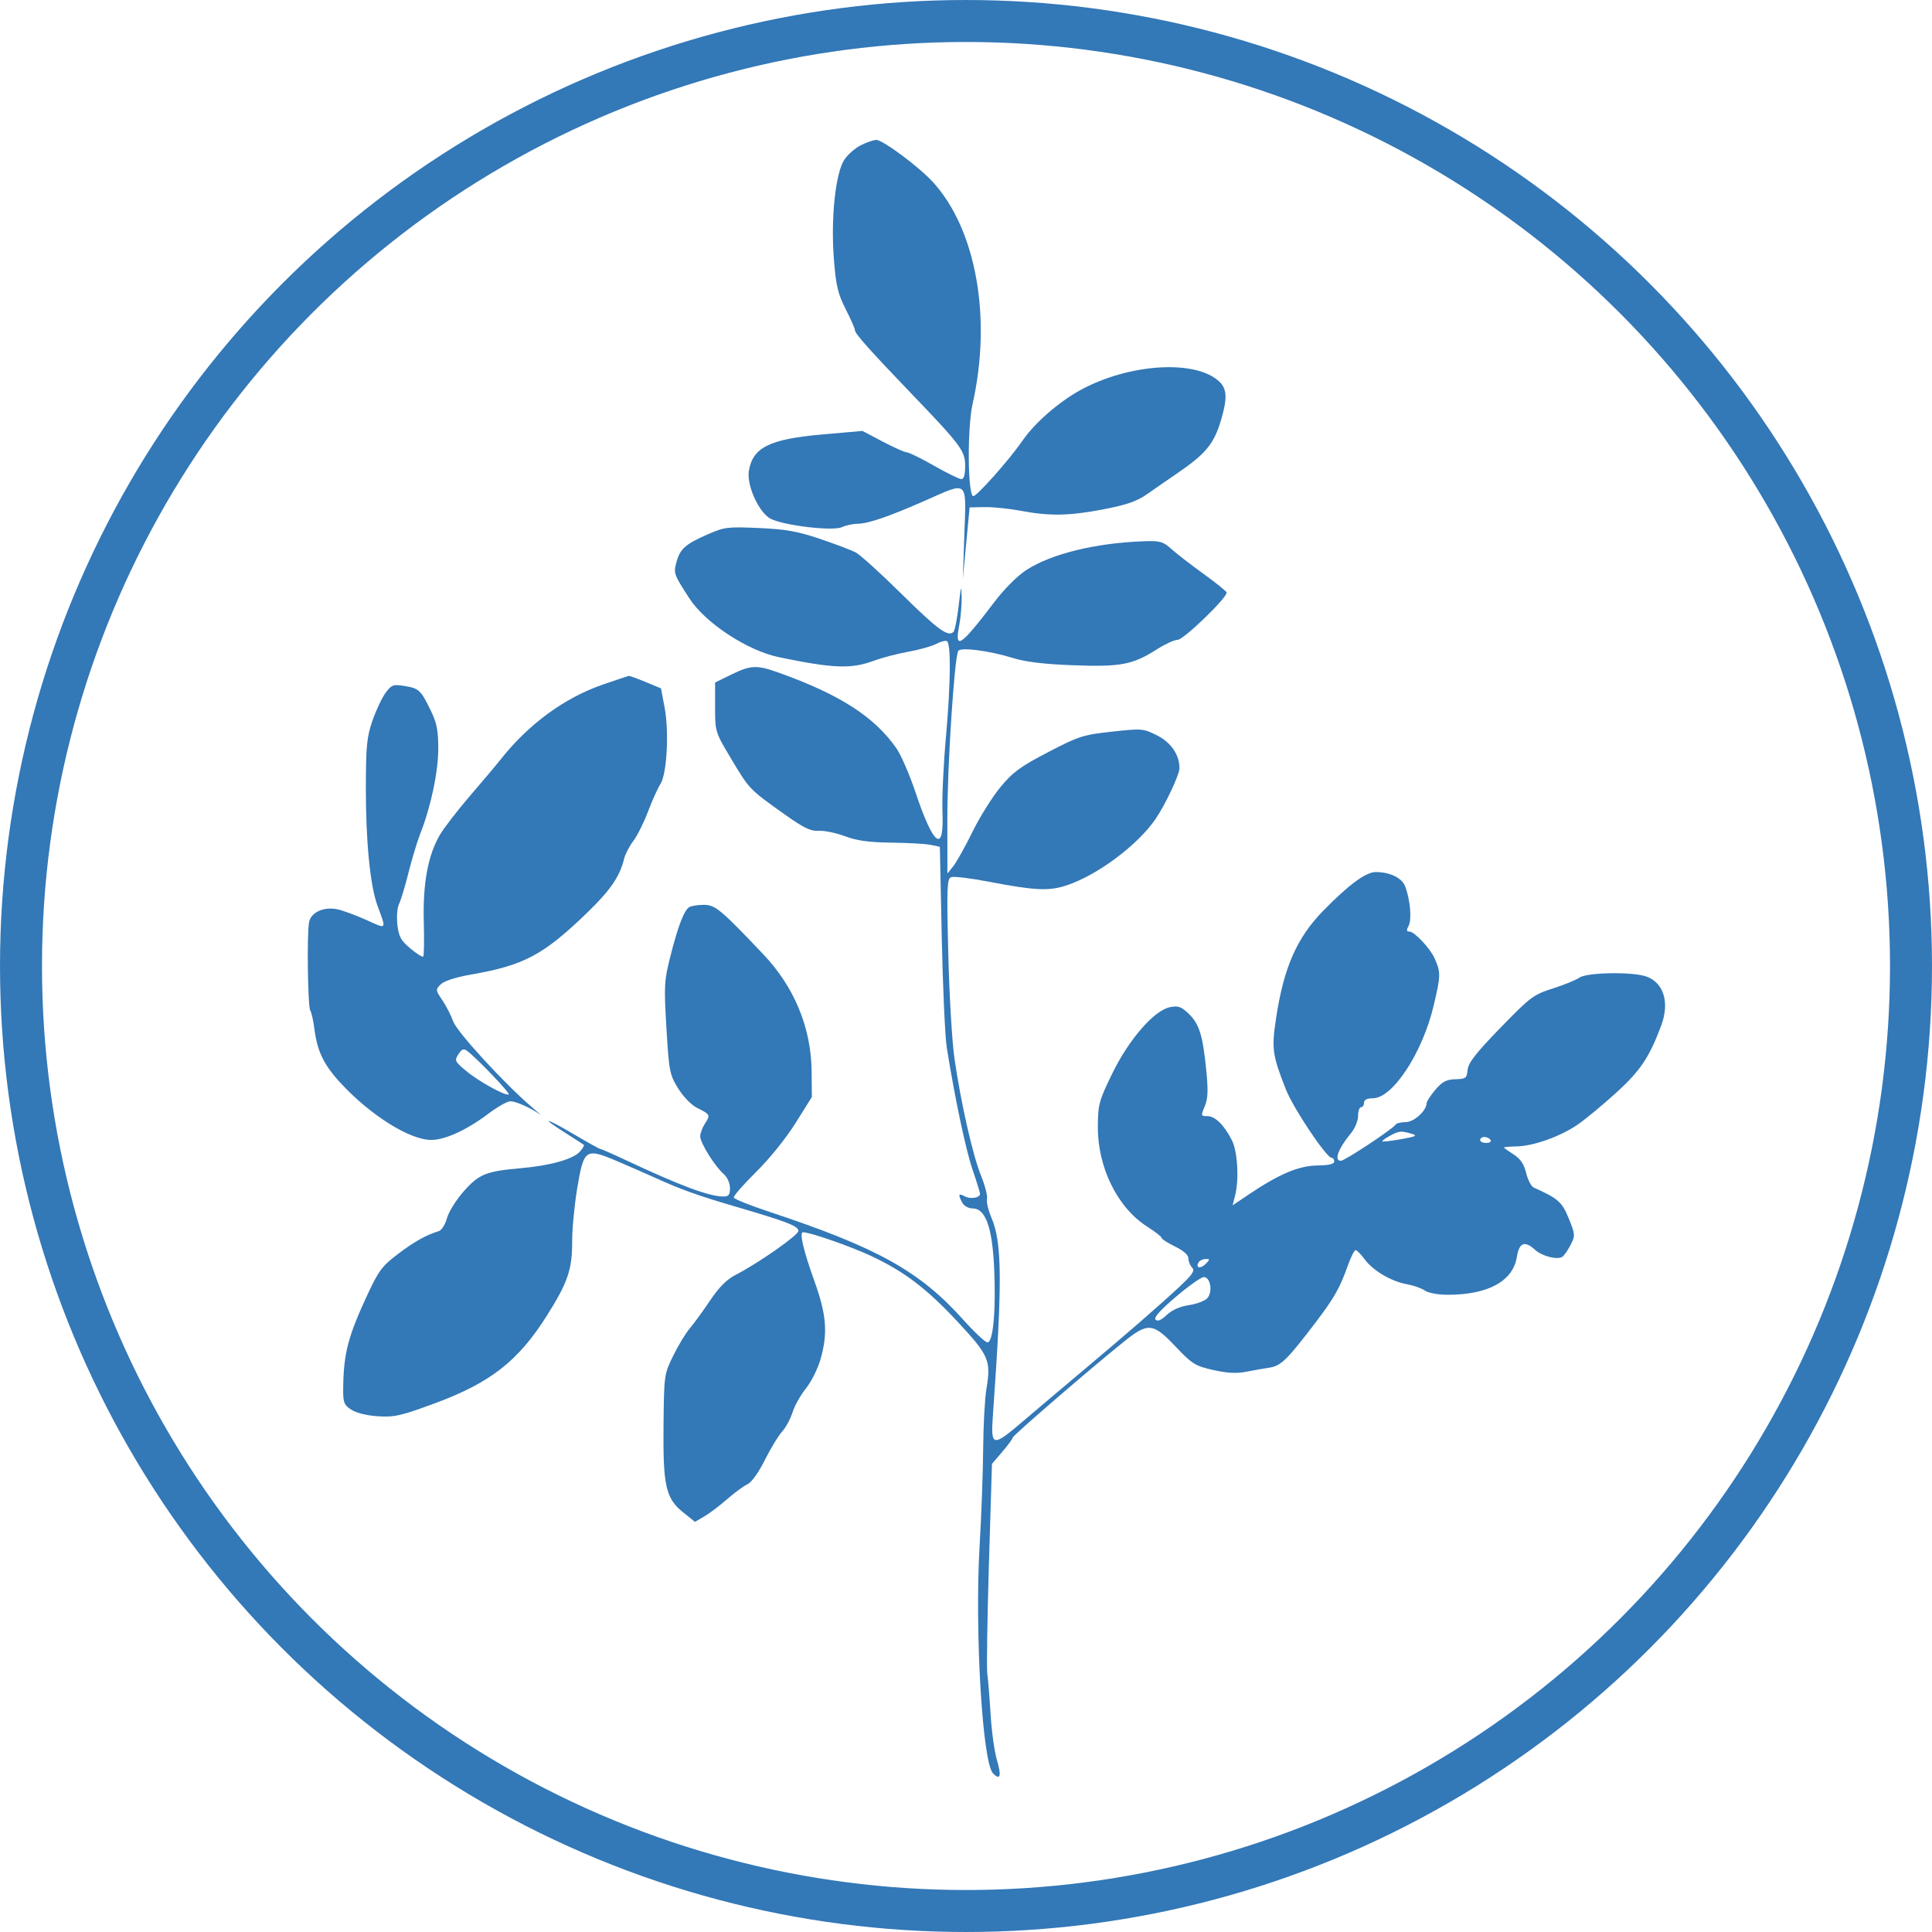 <svg width="106" height="106" viewBox="0 0 106 106" fill="none" xmlns="http://www.w3.org/2000/svg">
<circle cx="53" cy="53" r="51.848" stroke="#3378B7" stroke-width="2.303"/>
<path fill-rule="evenodd" clip-rule="evenodd" d="M47.243 7.962C46.931 8.115 46.521 8.471 46.331 8.754C45.84 9.484 45.576 11.976 45.752 14.221C45.866 15.681 45.969 16.115 46.399 16.961C46.68 17.515 46.91 18.039 46.91 18.128C46.91 18.307 47.743 19.242 49.956 21.546C52.726 24.432 52.953 24.736 52.953 25.557C52.953 26.04 52.883 26.287 52.745 26.287C52.63 26.287 51.956 25.956 51.247 25.552C50.538 25.148 49.865 24.817 49.752 24.817C49.639 24.817 49.046 24.553 48.433 24.23L47.318 23.643L45.118 23.837C42.216 24.092 41.296 24.55 41.086 25.843C40.958 26.632 41.644 28.134 42.282 28.462C43.009 28.835 45.687 29.152 46.188 28.924C46.414 28.821 46.804 28.737 47.056 28.737C47.622 28.737 48.82 28.324 50.796 27.449C53.138 26.412 53.015 26.307 52.912 29.267L52.826 31.758L53.012 29.798L53.198 27.838L54.015 27.822C54.464 27.812 55.361 27.904 56.009 28.026C57.605 28.326 58.69 28.304 60.597 27.934C61.813 27.698 62.387 27.497 62.93 27.115C63.327 26.836 64.051 26.335 64.541 26.002C66.152 24.904 66.601 24.364 66.99 23.055C67.338 21.882 67.323 21.361 66.928 20.967C65.673 19.711 61.964 19.925 59.263 21.41C58.08 22.059 56.759 23.216 56.096 24.181C55.382 25.222 53.555 27.277 53.392 27.222C53.09 27.122 53.068 23.465 53.36 22.168C54.424 17.456 53.565 12.617 51.202 10.007C50.439 9.164 48.426 7.665 48.071 7.676C47.926 7.68 47.554 7.809 47.243 7.962ZM38.826 29.319C37.6 29.858 37.316 30.108 37.117 30.832C36.946 31.45 36.967 31.509 37.824 32.832C38.702 34.186 41.012 35.702 42.745 36.059C45.724 36.675 46.691 36.712 47.925 36.259C48.4 36.084 49.263 35.858 49.843 35.756C50.423 35.653 51.105 35.462 51.359 35.331C51.612 35.2 51.88 35.13 51.954 35.176C52.183 35.318 52.161 37.513 51.901 40.414C51.764 41.941 51.677 43.799 51.709 44.542C51.808 46.85 51.226 46.442 50.246 43.517C49.915 42.529 49.44 41.427 49.19 41.068C47.975 39.319 46.065 38.094 42.679 36.89C41.517 36.477 41.18 36.493 40.122 37.011L39.234 37.446V38.801C39.234 40.155 39.235 40.159 40.141 41.674C41.117 43.307 41.12 43.311 43.07 44.695C44.108 45.432 44.486 45.613 44.922 45.584C45.224 45.563 45.87 45.697 46.36 45.88C47.022 46.127 47.675 46.217 48.917 46.232C49.834 46.242 50.805 46.298 51.075 46.356L51.565 46.46L51.67 51.44C51.728 54.179 51.852 56.898 51.946 57.482C52.389 60.25 52.985 63.072 53.358 64.169C53.585 64.834 53.77 65.431 53.77 65.496C53.77 65.719 53.255 65.809 52.941 65.641C52.585 65.451 52.552 65.53 52.795 65.985C52.892 66.165 53.136 66.301 53.364 66.301C54.068 66.301 54.441 67.331 54.544 69.561C54.65 71.864 54.491 73.651 54.18 73.651C54.06 73.651 53.47 73.1 52.868 72.428C50.464 69.742 48.154 68.455 42.181 66.476C41.152 66.135 40.288 65.789 40.261 65.706C40.233 65.624 40.781 64.994 41.478 64.307C42.207 63.589 43.127 62.449 43.644 61.624L44.542 60.189L44.53 58.795C44.51 56.393 43.587 54.156 41.869 52.347C39.525 49.879 39.239 49.642 38.607 49.645C38.278 49.646 37.92 49.704 37.811 49.773C37.529 49.952 37.201 50.812 36.78 52.47C36.44 53.811 36.426 54.08 36.564 56.411C36.705 58.776 36.74 58.956 37.201 59.708C37.477 60.157 37.925 60.621 38.23 60.775C38.973 61.148 38.987 61.174 38.684 61.636C38.538 61.86 38.417 62.178 38.417 62.344C38.417 62.702 39.205 63.969 39.699 64.407C39.904 64.588 40.05 64.913 40.05 65.183C40.05 65.557 39.978 65.648 39.683 65.647C38.906 65.644 37.31 65.05 34.372 63.669C33.629 63.32 32.981 63.035 32.932 63.035C32.883 63.035 32.223 62.669 31.465 62.221C29.907 61.3 29.598 61.259 31.027 62.162C31.543 62.489 31.996 62.781 32.033 62.813C32.07 62.844 31.969 63.014 31.809 63.191C31.439 63.599 30.19 63.951 28.618 64.089C26.663 64.261 26.283 64.413 25.445 65.36C25.03 65.829 24.615 66.493 24.523 66.837C24.43 67.18 24.23 67.5 24.077 67.546C23.372 67.763 22.744 68.114 21.84 68.796C20.979 69.445 20.778 69.711 20.186 70.98C19.097 73.315 18.855 74.235 18.83 76.123C18.82 76.952 18.863 77.072 19.268 77.34C19.537 77.519 20.122 77.664 20.732 77.704C21.627 77.763 21.991 77.681 23.82 77.007C26.902 75.872 28.428 74.682 30.005 72.183C31.154 70.362 31.395 69.654 31.391 68.118C31.389 67.433 31.516 66.11 31.672 65.179C32.036 63.017 32.121 62.962 33.93 63.737C34.646 64.044 35.569 64.449 35.981 64.636C37.335 65.254 38.309 65.602 40.377 66.207C43.171 67.025 43.807 67.271 43.807 67.534C43.807 67.766 41.603 69.309 40.363 69.944C39.874 70.195 39.45 70.621 38.951 71.364C38.558 71.948 38.06 72.633 37.842 72.887C37.624 73.14 37.218 73.81 36.94 74.376C36.439 75.394 36.433 75.435 36.405 78.162C36.37 81.518 36.522 82.205 37.475 82.971L38.13 83.497L38.641 83.2C38.922 83.037 39.483 82.613 39.887 82.259C40.291 81.904 40.794 81.535 41.004 81.438C41.233 81.332 41.617 80.799 41.96 80.11C42.276 79.477 42.702 78.775 42.906 78.55C43.11 78.326 43.369 77.848 43.482 77.489C43.594 77.129 43.923 76.542 44.214 76.182C44.503 75.823 44.861 75.114 45.009 74.606C45.428 73.161 45.353 72.156 44.688 70.303C44.08 68.61 43.845 67.608 44.057 67.608C44.449 67.608 46.678 68.384 47.801 68.912C49.643 69.778 50.854 70.703 52.59 72.571C54.257 74.366 54.38 74.657 54.122 76.193C54.032 76.726 53.952 78.191 53.943 79.449C53.934 80.706 53.846 83.132 53.746 84.838C53.474 89.504 53.901 96.718 54.485 97.301C54.886 97.702 54.957 97.439 54.692 96.545C54.558 96.094 54.403 94.966 54.348 94.038C54.292 93.11 54.212 92.123 54.169 91.844C54.126 91.565 54.166 88.858 54.257 85.827L54.424 80.317L54.995 79.649C55.309 79.282 55.566 78.932 55.566 78.871C55.566 78.761 59.819 75.093 61.665 73.61C62.988 72.547 63.26 72.573 64.495 73.877C65.401 74.834 65.571 74.94 66.553 75.164C67.3 75.335 67.838 75.366 68.332 75.269C68.722 75.192 69.309 75.088 69.638 75.038C70.282 74.941 70.606 74.625 72.198 72.535C73.192 71.23 73.517 70.654 73.946 69.445C74.113 68.974 74.306 68.588 74.376 68.588C74.445 68.588 74.67 68.815 74.874 69.094C75.334 69.717 76.341 70.311 77.198 70.461C77.553 70.524 77.992 70.679 78.174 70.806C78.365 70.94 78.896 71.038 79.435 71.038C81.651 71.038 83.014 70.289 83.225 68.955C83.349 68.173 83.656 68.054 84.219 68.57C84.602 68.921 85.446 69.138 85.718 68.955C85.817 68.888 86.021 68.594 86.171 68.302C86.431 67.794 86.427 67.731 86.071 66.853C85.705 65.947 85.487 65.755 84.148 65.155C84.013 65.094 83.826 64.735 83.733 64.356C83.61 63.859 83.417 63.574 83.039 63.334C82.751 63.152 82.515 62.983 82.515 62.958C82.515 62.933 82.827 62.906 83.209 62.898C84.138 62.879 85.6 62.358 86.554 61.706C86.982 61.414 87.942 60.62 88.686 59.941C90.005 58.74 90.496 58.004 91.146 56.257C91.615 54.997 91.279 53.909 90.319 53.574C89.551 53.306 87.067 53.349 86.656 53.638C86.468 53.769 85.809 54.038 85.191 54.235C84.132 54.572 83.964 54.699 82.319 56.393C80.977 57.775 80.56 58.309 80.522 58.695C80.477 59.155 80.422 59.198 79.852 59.213C79.358 59.227 79.133 59.344 78.756 59.785C78.495 60.09 78.279 60.422 78.275 60.522C78.259 60.95 77.58 61.565 77.123 61.565C76.865 61.565 76.615 61.628 76.568 61.705C76.421 61.942 73.781 63.688 73.568 63.688C73.175 63.688 73.424 63.011 74.128 62.165C74.339 61.911 74.512 61.488 74.512 61.226C74.512 60.963 74.585 60.748 74.675 60.748C74.765 60.748 74.838 60.638 74.838 60.503C74.838 60.341 75.001 60.258 75.321 60.258C76.409 60.258 78.048 57.763 78.658 55.174C79.051 53.509 79.054 53.355 78.711 52.582C78.467 52.033 77.603 51.112 77.332 51.112C77.165 51.112 77.154 51.036 77.285 50.791C77.468 50.451 77.372 49.363 77.096 48.632C76.92 48.166 76.262 47.846 75.48 47.846C74.937 47.846 73.997 48.539 72.595 49.973C71.154 51.447 70.433 53.088 70.016 55.842C69.758 57.538 69.805 57.88 70.549 59.768C70.958 60.807 72.775 63.525 73.061 63.525C73.14 63.525 73.205 63.617 73.204 63.729C73.204 63.867 72.9 63.937 72.265 63.946C71.25 63.96 70.171 64.418 68.497 65.546L67.627 66.132L67.762 65.604C67.992 64.705 67.901 63.164 67.582 62.545C67.153 61.713 66.667 61.238 66.244 61.238C65.886 61.238 65.881 61.218 66.099 60.696C66.276 60.273 66.293 59.832 66.18 58.695C65.989 56.787 65.796 56.173 65.212 55.613C64.81 55.228 64.641 55.169 64.195 55.258C63.322 55.432 61.939 57.022 61.022 58.904C60.297 60.394 60.243 60.592 60.234 61.81C60.217 64.032 61.303 66.246 62.92 67.284C63.367 67.57 63.733 67.856 63.733 67.919C63.733 67.981 64.063 68.193 64.467 68.39C64.937 68.618 65.202 68.854 65.202 69.043C65.202 69.206 65.294 69.433 65.406 69.548C65.571 69.716 65.434 69.921 64.708 70.601C63.623 71.616 61.814 73.187 59.315 75.284C58.298 76.137 56.885 77.332 56.175 77.938C54.434 79.424 54.351 79.408 54.479 77.611C54.998 70.313 54.981 68.175 54.396 66.81C54.221 66.401 54.111 65.938 54.152 65.781C54.193 65.624 54.044 65.043 53.82 64.49C53.364 63.361 52.719 60.51 52.364 58.053C52.234 57.155 52.083 54.576 52.028 52.322C51.939 48.691 51.957 48.214 52.184 48.126C52.325 48.072 53.235 48.181 54.207 48.367C56.795 48.863 57.547 48.899 58.524 48.575C60.218 48.012 62.41 46.375 63.4 44.934C63.935 44.154 64.712 42.504 64.712 42.147C64.712 41.409 64.245 40.728 63.474 40.344C62.725 39.969 62.649 39.963 61.005 40.143C59.422 40.316 59.19 40.39 57.502 41.269C55.976 42.064 55.567 42.364 54.885 43.191C54.44 43.73 53.751 44.832 53.354 45.641C52.957 46.449 52.486 47.294 52.306 47.519L51.98 47.927L51.977 44.903C51.973 42.062 52.364 36.051 52.575 35.711C52.706 35.499 54.274 35.7 55.543 36.093C56.276 36.319 57.263 36.439 58.892 36.5C61.491 36.597 62.149 36.471 63.479 35.622C63.923 35.339 64.429 35.106 64.604 35.106C64.942 35.106 67.385 32.741 67.296 32.5C67.267 32.423 66.693 31.962 66.019 31.476C65.345 30.99 64.559 30.382 64.272 30.125C63.801 29.705 63.65 29.663 62.72 29.698C60.079 29.797 57.684 30.387 56.307 31.277C55.832 31.584 55.105 32.309 54.586 32.992C52.687 35.492 52.353 35.714 52.632 34.29C52.711 33.886 52.769 33.187 52.761 32.738C52.75 32.063 52.721 32.148 52.598 33.227C52.517 33.944 52.387 34.595 52.31 34.672C52.018 34.964 51.441 34.54 49.443 32.567C48.311 31.449 47.186 30.431 46.944 30.306C46.701 30.18 45.818 29.846 44.981 29.564C43.754 29.149 43.108 29.035 41.633 28.97C39.922 28.894 39.743 28.916 38.826 29.319ZM33.076 37.56C30.96 38.288 28.98 39.743 27.438 41.704C27.234 41.964 26.499 42.836 25.805 43.641C25.112 44.447 24.359 45.422 24.132 45.809C23.482 46.919 23.194 48.476 23.251 50.572C23.279 51.577 23.265 52.437 23.22 52.481C23.175 52.526 22.858 52.327 22.515 52.038C21.992 51.6 21.876 51.386 21.802 50.731C21.753 50.296 21.794 49.791 21.894 49.592C21.994 49.395 22.227 48.624 22.412 47.879C22.598 47.133 22.891 46.163 23.065 45.722C23.643 44.254 24.045 42.35 24.045 41.071C24.045 40.049 23.966 39.66 23.608 38.931C23.08 37.852 22.98 37.762 22.158 37.631C21.576 37.538 21.478 37.575 21.153 38.016C20.955 38.284 20.632 38.97 20.435 39.54C20.123 40.443 20.076 40.927 20.073 43.273C20.07 46.177 20.311 48.603 20.712 49.694C21.207 51.04 21.245 50.992 20.103 50.477C19.531 50.219 18.82 49.956 18.522 49.891C17.771 49.73 17.063 50.049 16.957 50.597C16.832 51.244 16.887 55.252 17.023 55.44C17.088 55.53 17.19 55.985 17.25 56.452C17.407 57.688 17.769 58.431 18.708 59.442C20.349 61.209 22.488 62.546 23.667 62.543C24.429 62.541 25.63 61.987 26.81 61.093C27.298 60.724 27.834 60.422 28.002 60.422C28.306 60.422 29.124 60.785 29.608 61.135C29.747 61.237 29.564 61.067 29.199 60.758C27.718 59.501 25.076 56.627 24.867 56.043C24.748 55.711 24.478 55.185 24.267 54.873C23.895 54.323 23.892 54.295 24.181 54.007C24.365 53.823 24.993 53.619 25.821 53.474C28.753 52.962 29.807 52.403 32.211 50.08C33.48 48.855 34.007 48.087 34.238 47.129C34.301 46.87 34.529 46.425 34.747 46.14C34.964 45.855 35.328 45.126 35.556 44.52C35.785 43.915 36.089 43.24 36.232 43.02C36.589 42.475 36.718 40.161 36.465 38.824L36.266 37.768L35.42 37.417C34.954 37.224 34.538 37.074 34.494 37.083C34.451 37.092 33.813 37.306 33.076 37.56ZM25.153 57.84C24.926 58.183 24.95 58.234 25.571 58.754C26.27 59.338 27.782 60.169 27.911 60.04C27.984 59.966 26.205 58.102 25.659 57.681C25.438 57.511 25.354 57.537 25.153 57.84ZM76.253 62.319C75.998 62.457 75.814 62.594 75.845 62.623C75.875 62.652 76.341 62.596 76.88 62.5C77.695 62.354 77.791 62.305 77.452 62.206C76.857 62.033 76.764 62.042 76.253 62.319ZM81.208 62.545C81.208 62.635 81.359 62.708 81.544 62.708C81.729 62.708 81.835 62.635 81.78 62.545C81.724 62.455 81.573 62.381 81.443 62.381C81.314 62.381 81.208 62.455 81.208 62.545ZM65.767 69.252C65.576 69.562 65.855 69.638 66.139 69.354C66.394 69.099 66.395 69.078 66.145 69.078C65.997 69.078 65.826 69.156 65.767 69.252ZM64.505 71.159C63.647 71.889 63.289 72.293 63.401 72.405C63.513 72.517 63.713 72.433 64.017 72.144C64.306 71.871 64.742 71.678 65.233 71.606C65.655 71.544 66.108 71.373 66.24 71.225C66.553 70.877 66.41 70.054 66.041 70.068C65.894 70.073 65.203 70.564 64.505 71.159Z" fill="#3378B7"/>
</svg>
